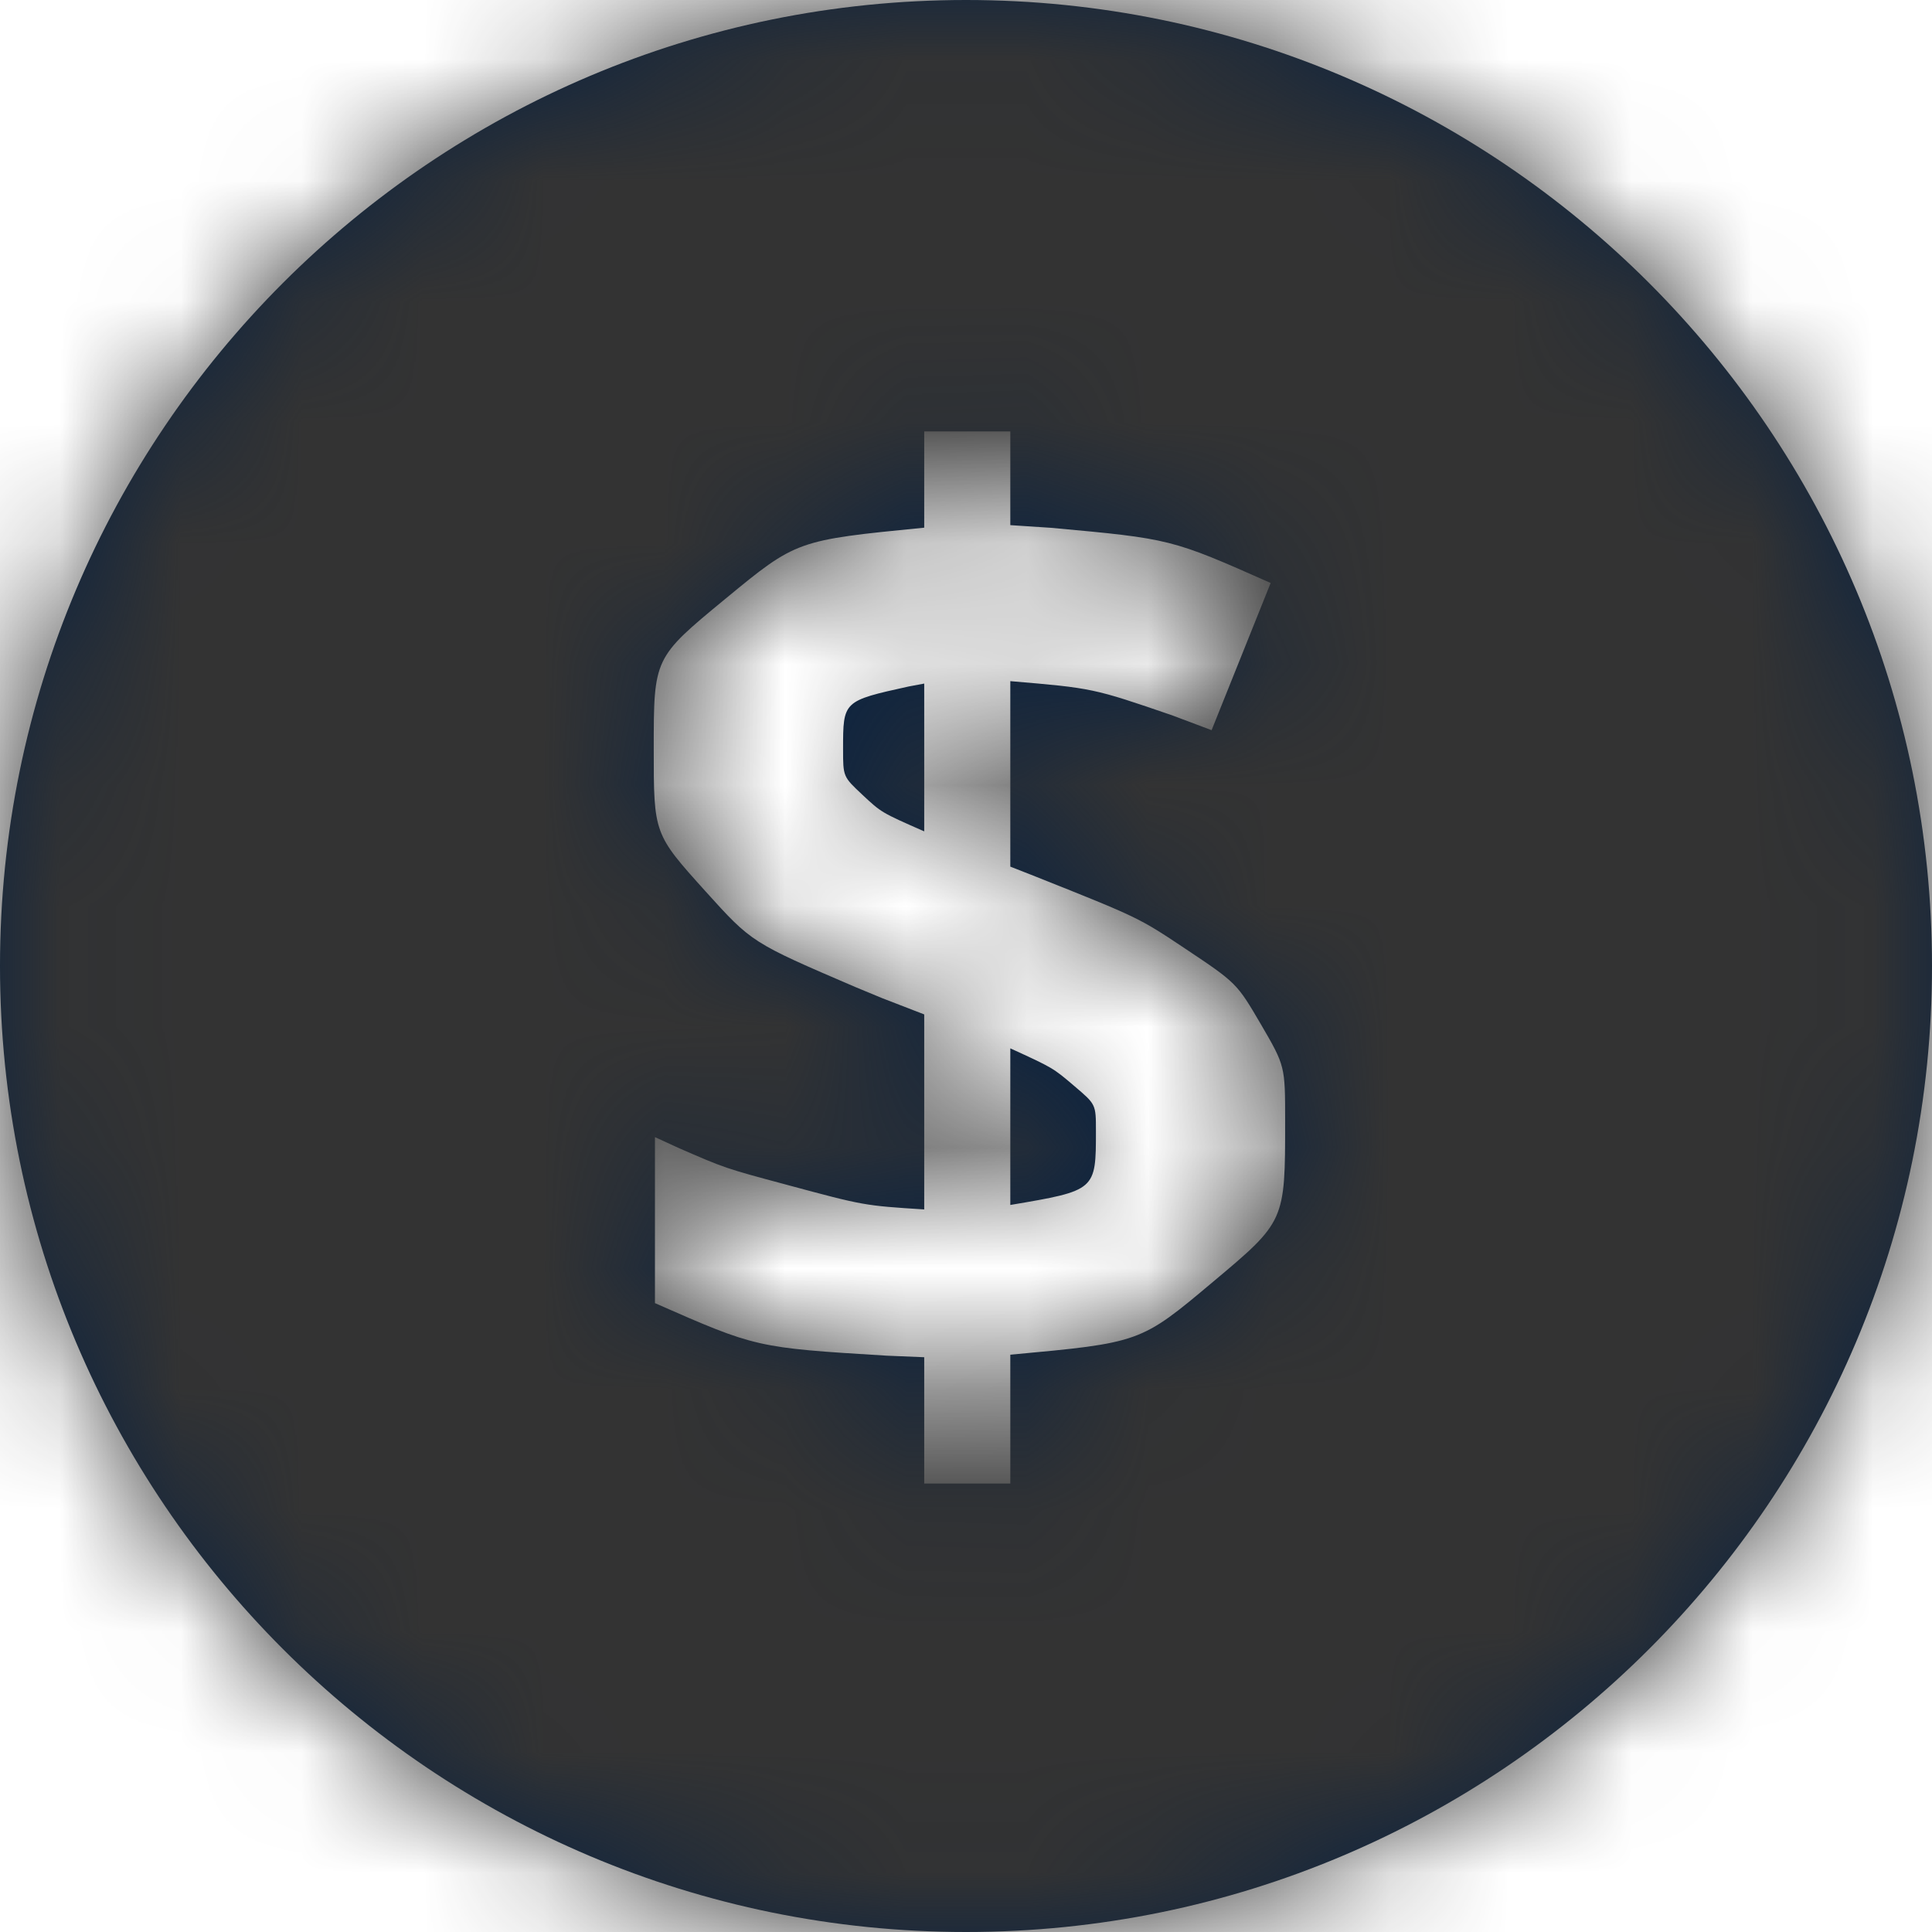 <?xml version="1.0" encoding="UTF-8"?>
<svg width="16px" height="16px" viewBox="0 0 16 16" version="1.1" xmlns="http://www.w3.org/2000/svg" xmlns:xlink="http://www.w3.org/1999/xlink">
    <title>Icons/16px/Background shape/Price</title>
    <defs>
        <path d="M8,-1.13686838e-13 C12.418,-1.13686838e-13 16,3.582 16,8 C16,12.418 12.418,16 8,16 C3.582,16 0,12.418 0,8 C0,3.582 3.582,-1.13686838e-13 8,-1.13686838e-13 Z M8.367,3.573 L7.654,3.573 L7.654,4.37 C6.596,4.474 6.596,4.474 6.005,4.961 C5.414,5.448 5.414,5.448 5.414,6.203 C5.414,6.906 5.414,6.906 5.844,7.383 C6.226,7.806 6.226,7.806 7.083,8.174 L7.305,8.266 L7.654,8.401 L7.654,10.016 C7.154,9.984 7.154,9.984 6.516,9.812 C6.005,9.675 6.005,9.675 5.613,9.504 L5.424,9.417 L5.424,10.792 C6.263,11.161 6.263,11.161 7.341,11.227 L7.654,11.24 L7.654,12.286 L8.367,12.286 L8.367,11.219 C9.445,11.12 9.445,11.12 10.044,10.617 C10.643,10.115 10.643,10.115 10.643,9.286 C10.643,8.828 10.643,8.828 10.443,8.484 C10.242,8.141 10.242,8.141 9.812,7.854 C9.431,7.6 9.431,7.6 8.586,7.263 L8.367,7.177 L8.367,5.641 C9.051,5.699 9.051,5.699 9.707,5.924 L10.034,6.047 L10.523,4.828 C9.698,4.462 9.698,4.462 8.703,4.371 L8.367,4.349 L8.367,3.573 Z M8.367,8.682 C8.721,8.844 8.721,8.844 8.898,8.995 C9.076,9.146 9.076,9.146 9.076,9.365 C9.076,9.859 9.076,9.859 8.367,9.979 L8.367,8.682 Z M7.654,5.661 L7.654,6.885 C7.299,6.729 7.299,6.729 7.141,6.581 C6.982,6.432 6.982,6.432 6.982,6.203 C6.982,5.805 6.982,5.805 7.526,5.685 L7.654,5.661 Z" id="path-1"></path>
    </defs>
    <g id="Icons/16px/Background-shape/Price" stroke="none" stroke-width="1" fill="none" fill-rule="evenodd">
        <mask id="mask-2" fill="white">
            <use xlink:href="#path-1"></use>
        </mask>
        <use id="Combined-Shape" fill="#0C2340" xlink:href="#path-1"></use>
        <g id="Group" mask="url(#mask-2)" fill="#333333">
            <g id="Color/Grayscale/80%">
                <rect id="Rectangle" x="0" y="0" width="16" height="16"></rect>
            </g>
        </g>
    </g>
</svg>